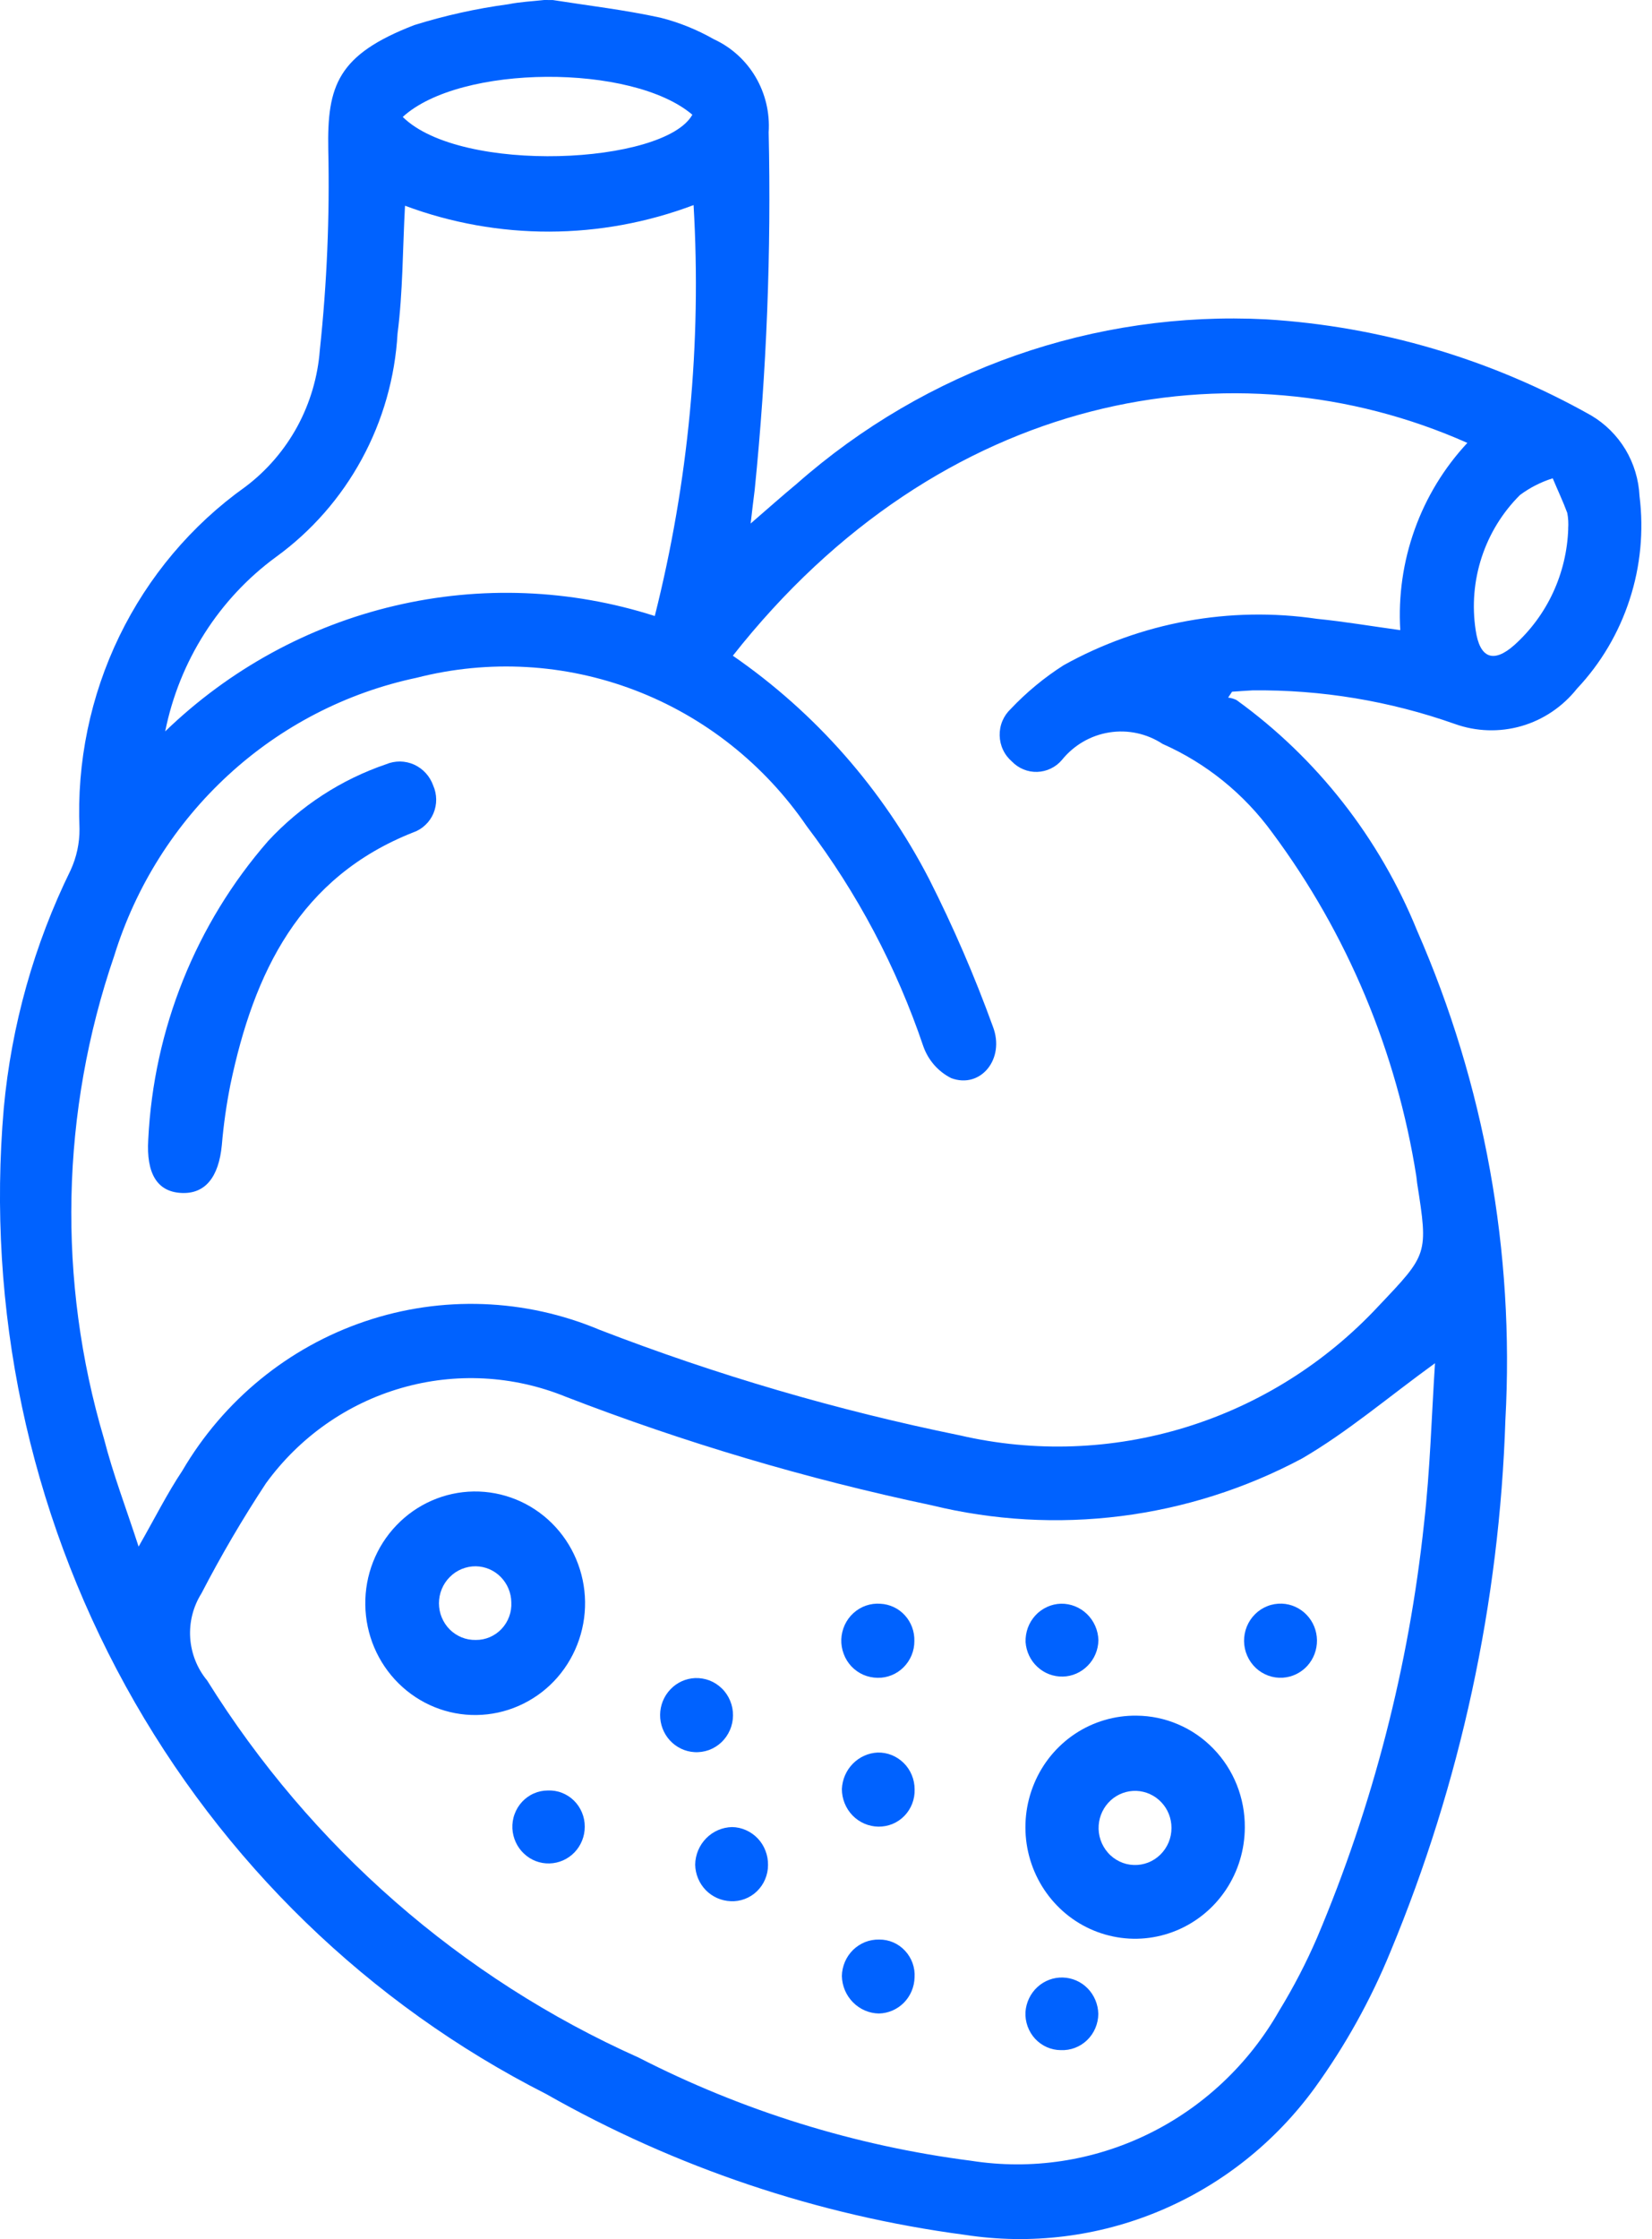 <svg width="31" height="42" viewBox="0 0 31 42" fill="none" xmlns="http://www.w3.org/2000/svg">
    <path d="M10.375 0.001C11.049 0.107 11.728 0.186 12.394 0.332C12.744 0.42 13.081 0.557 13.396 0.736C13.722 0.886 13.995 1.133 14.179 1.445C14.362 1.756 14.448 2.118 14.424 2.481C14.474 4.72 14.387 6.96 14.162 9.188C14.137 9.373 14.117 9.564 14.086 9.82C14.406 9.543 14.675 9.304 14.952 9.074C17.386 6.93 20.542 5.825 23.759 5.99C25.898 6.12 27.981 6.736 29.855 7.791C30.119 7.946 30.341 8.166 30.501 8.43C30.66 8.695 30.751 8.997 30.766 9.307C30.847 9.959 30.784 10.623 30.58 11.247C30.377 11.872 30.04 12.443 29.592 12.918C29.324 13.256 28.959 13.502 28.549 13.62C28.138 13.738 27.701 13.724 27.298 13.579C26.078 13.148 24.794 12.935 23.502 12.95C23.375 12.956 23.247 12.967 23.12 12.975L23.046 13.085C23.1 13.092 23.154 13.107 23.203 13.131C24.712 14.22 25.887 15.72 26.593 17.459C27.855 20.339 28.422 23.484 28.249 26.632C28.138 30.064 27.407 33.447 26.092 36.61C25.721 37.516 25.244 38.373 24.672 39.164C23.927 40.187 22.923 40.984 21.766 41.47C20.609 41.956 19.344 42.112 18.107 41.921C15.346 41.556 12.678 40.659 10.248 39.279C6.921 37.591 4.172 34.924 2.357 31.626C0.542 28.327 -0.255 24.55 0.071 20.785C0.215 19.232 0.64 17.719 1.325 16.323C1.437 16.08 1.494 15.815 1.492 15.547C1.439 14.298 1.696 13.056 2.239 11.935C2.783 10.814 3.595 9.85 4.602 9.133C5.003 8.832 5.336 8.446 5.578 8.003C5.819 7.559 5.964 7.068 6.002 6.562C6.135 5.316 6.188 4.062 6.16 2.808C6.137 1.605 6.336 1.025 7.776 0.47C8.351 0.291 8.94 0.16 9.537 0.08C9.759 0.035 9.988 0.025 10.213 0L10.375 0.001ZM13.752 12.3C15.3 13.368 16.566 14.807 17.436 16.491C17.89 17.388 18.289 18.311 18.632 19.257C18.865 19.865 18.4 20.428 17.851 20.224C17.606 20.102 17.418 19.887 17.326 19.626C16.823 18.139 16.085 16.746 15.14 15.5C14.343 14.335 13.216 13.443 11.908 12.945C10.6 12.447 9.174 12.367 7.82 12.713C6.503 12.991 5.282 13.62 4.285 14.537C3.287 15.454 2.547 16.625 2.143 17.93C1.14 20.852 1.072 24.023 1.951 26.987C2.121 27.651 2.368 28.294 2.601 29.011C2.907 28.476 3.136 28.016 3.42 27.59C4.195 26.266 5.414 25.27 6.852 24.785C8.29 24.299 9.853 24.356 11.253 24.945C13.448 25.793 15.708 26.455 18.01 26.924C19.413 27.249 20.875 27.196 22.252 26.772C23.629 26.348 24.874 25.566 25.864 24.504C26.793 23.524 26.804 23.536 26.592 22.189C26.586 22.148 26.585 22.108 26.578 22.067C26.209 19.726 25.282 17.512 23.876 15.621C23.345 14.891 22.635 14.316 21.816 13.954C21.52 13.76 21.164 13.683 20.815 13.739C20.467 13.794 20.151 13.978 19.927 14.255C19.87 14.323 19.799 14.378 19.719 14.416C19.639 14.455 19.552 14.476 19.464 14.479C19.376 14.482 19.288 14.466 19.206 14.432C19.124 14.399 19.05 14.348 18.988 14.284C18.918 14.223 18.861 14.149 18.822 14.065C18.782 13.981 18.761 13.889 18.759 13.796C18.757 13.703 18.774 13.61 18.81 13.524C18.846 13.438 18.9 13.361 18.967 13.298C19.264 12.984 19.598 12.708 19.961 12.477C21.41 11.672 23.078 11.367 24.713 11.608C25.225 11.659 25.735 11.746 26.276 11.82C26.238 11.178 26.33 10.535 26.547 9.931C26.763 9.327 27.1 8.775 27.535 8.308C23.174 6.369 17.653 7.347 13.752 12.3ZM26.928 25.571C26.051 26.206 25.289 26.86 24.433 27.358C22.294 28.498 19.821 28.809 17.473 28.234C15.135 27.741 12.84 27.06 10.609 26.197C9.628 25.799 8.544 25.742 7.528 26.037C6.511 26.331 5.619 26.959 4.991 27.823C4.552 28.489 4.148 29.179 3.78 29.889C3.624 30.137 3.55 30.429 3.569 30.723C3.589 31.017 3.7 31.297 3.887 31.522C5.834 34.644 8.652 37.107 11.982 38.595C13.938 39.597 16.047 40.252 18.221 40.531C19.352 40.709 20.509 40.535 21.542 40.032C22.574 39.529 23.433 38.721 24.006 37.714C24.275 37.274 24.513 36.815 24.718 36.34C25.763 33.869 26.438 31.252 26.722 28.577C26.836 27.579 26.863 26.575 26.928 25.571ZM7.6 3.859C7.555 4.68 7.561 5.474 7.46 6.256C7.413 7.082 7.183 7.888 6.789 8.612C6.395 9.337 5.846 9.963 5.184 10.444C4.109 11.23 3.365 12.4 3.1 13.719C4.302 12.557 5.787 11.744 7.403 11.364C9.019 10.983 10.705 11.049 12.287 11.555C12.921 9.04 13.167 6.439 13.015 3.847C11.269 4.506 9.349 4.511 7.6 3.859ZM7.557 2.193C8.65 3.273 12.469 3.087 12.992 2.152C11.864 1.191 8.637 1.204 7.557 2.194V2.193ZM29.427 9.919C29.434 9.819 29.429 9.719 29.41 9.621C29.329 9.402 29.228 9.19 29.137 8.972C28.917 9.041 28.709 9.147 28.523 9.285C28.196 9.61 27.95 10.009 27.805 10.45C27.66 10.891 27.621 11.36 27.691 11.82C27.767 12.349 28.026 12.448 28.419 12.098C28.724 11.823 28.971 11.488 29.144 11.114C29.317 10.74 29.414 10.333 29.428 9.92L29.427 9.919Z" fill="#0062FF"/>
    <path d="M2.782 21.375C2.883 19.303 3.677 17.328 5.031 15.776C5.641 15.118 6.401 14.623 7.244 14.336C7.327 14.301 7.417 14.284 7.508 14.284C7.598 14.286 7.688 14.305 7.77 14.342C7.853 14.38 7.928 14.434 7.989 14.501C8.051 14.569 8.098 14.648 8.129 14.735C8.165 14.816 8.184 14.905 8.185 14.995C8.186 15.085 8.168 15.174 8.134 15.256C8.099 15.339 8.048 15.413 7.983 15.474C7.919 15.536 7.842 15.583 7.759 15.612C5.623 16.452 4.763 18.242 4.323 20.347C4.249 20.72 4.195 21.098 4.163 21.477C4.105 22.088 3.845 22.403 3.397 22.377C2.95 22.352 2.743 22.014 2.782 21.375Z" fill="#0062FF"/>
    <path d="M10.979 30.045C10.986 30.601 10.776 31.137 10.395 31.536C10.206 31.733 9.981 31.89 9.732 31.999C9.483 32.108 9.216 32.166 8.945 32.17C8.398 32.178 7.871 31.964 7.479 31.576C7.087 31.189 6.862 30.658 6.855 30.102C6.847 29.547 7.057 29.01 7.439 28.612C7.82 28.213 8.342 27.985 8.889 27.977C9.435 27.97 9.963 28.183 10.355 28.571C10.747 28.959 10.971 29.489 10.979 30.045ZM8.929 30.762C9.019 30.763 9.108 30.745 9.192 30.709C9.275 30.673 9.35 30.621 9.412 30.555C9.475 30.488 9.523 30.41 9.555 30.323C9.586 30.238 9.6 30.146 9.595 30.054C9.592 29.876 9.52 29.706 9.396 29.58C9.272 29.454 9.104 29.383 8.929 29.38C8.838 29.379 8.749 29.397 8.665 29.431C8.581 29.465 8.505 29.516 8.441 29.581C8.376 29.645 8.325 29.722 8.29 29.807C8.255 29.892 8.237 29.983 8.237 30.075C8.237 30.166 8.255 30.257 8.29 30.341C8.325 30.425 8.376 30.502 8.44 30.566C8.504 30.63 8.581 30.68 8.664 30.714C8.748 30.748 8.838 30.764 8.928 30.762H8.929Z" fill="#0062FF"/>
    <path d="M23.359 34.278C23.358 34.693 23.236 35.099 23.008 35.443C22.78 35.787 22.457 36.054 22.079 36.211C21.701 36.368 21.286 36.408 20.887 36.324C20.487 36.241 20.12 36.039 19.834 35.743C19.548 35.448 19.354 35.072 19.278 34.665C19.202 34.257 19.247 33.836 19.407 33.454C19.566 33.072 19.834 32.748 20.176 32.521C20.518 32.295 20.919 32.177 21.327 32.182C21.596 32.184 21.861 32.239 22.109 32.346C22.357 32.452 22.582 32.607 22.77 32.802C22.959 32.996 23.108 33.227 23.209 33.48C23.31 33.734 23.361 34.005 23.359 34.278ZM21.983 34.288C21.983 34.108 21.915 33.935 21.792 33.806C21.669 33.676 21.501 33.6 21.324 33.593C21.147 33.587 20.975 33.65 20.843 33.77C20.711 33.891 20.63 34.058 20.617 34.238C20.61 34.331 20.622 34.424 20.652 34.513C20.682 34.601 20.729 34.683 20.79 34.752C20.851 34.822 20.926 34.878 21.009 34.918C21.092 34.958 21.182 34.98 21.274 34.983C21.366 34.987 21.458 34.971 21.544 34.938C21.629 34.905 21.708 34.854 21.774 34.789C21.84 34.724 21.893 34.646 21.929 34.56C21.965 34.474 21.983 34.382 21.983 34.288Z" fill="#0062FF"/>
    <path d="M14.412 34.985C14.412 35.077 14.393 35.168 14.357 35.253C14.322 35.337 14.269 35.413 14.203 35.477C14.138 35.54 14.06 35.589 13.975 35.621C13.89 35.653 13.8 35.667 13.709 35.662C13.534 35.655 13.367 35.581 13.243 35.454C13.12 35.327 13.049 35.156 13.045 34.977C13.048 34.792 13.122 34.614 13.251 34.483C13.38 34.351 13.554 34.276 13.737 34.272C13.827 34.273 13.916 34.293 13.999 34.33C14.082 34.367 14.157 34.42 14.22 34.486C14.282 34.552 14.332 34.63 14.364 34.716C14.398 34.802 14.413 34.893 14.412 34.985Z" fill="#0062FF"/>
    <path d="M16.469 31.472C16.377 31.471 16.286 31.452 16.202 31.416C16.117 31.379 16.041 31.325 15.977 31.258C15.914 31.191 15.864 31.111 15.832 31.023C15.799 30.936 15.784 30.843 15.787 30.75C15.791 30.657 15.813 30.565 15.852 30.48C15.891 30.396 15.946 30.32 16.015 30.258C16.083 30.196 16.163 30.148 16.25 30.118C16.337 30.088 16.429 30.076 16.521 30.083C16.696 30.092 16.861 30.169 16.98 30.3C17.099 30.431 17.163 30.604 17.158 30.782C17.159 30.873 17.141 30.964 17.106 31.049C17.071 31.133 17.02 31.21 16.956 31.274C16.892 31.338 16.816 31.389 16.732 31.423C16.648 31.457 16.559 31.474 16.469 31.472Z" fill="#0062FF"/>
    <path d="M24.055 30.081C24.231 30.088 24.397 30.163 24.519 30.291C24.642 30.419 24.711 30.589 24.713 30.768C24.715 30.946 24.65 31.118 24.531 31.249C24.411 31.38 24.247 31.459 24.072 31.47C23.979 31.476 23.887 31.463 23.799 31.431C23.712 31.399 23.632 31.35 23.564 31.286C23.496 31.222 23.442 31.144 23.404 31.058C23.366 30.972 23.346 30.879 23.345 30.784C23.344 30.69 23.362 30.597 23.397 30.51C23.433 30.423 23.485 30.344 23.552 30.278C23.618 30.212 23.697 30.161 23.784 30.127C23.87 30.093 23.963 30.078 24.055 30.081Z" fill="#0062FF"/>
    <path d="M13.043 31.477C13.136 31.474 13.228 31.489 13.315 31.522C13.401 31.556 13.48 31.607 13.547 31.673C13.614 31.738 13.666 31.817 13.702 31.904C13.738 31.991 13.756 32.084 13.755 32.179C13.754 32.273 13.735 32.366 13.697 32.452C13.66 32.539 13.606 32.616 13.538 32.681C13.47 32.745 13.39 32.795 13.303 32.827C13.215 32.858 13.123 32.872 13.03 32.866C12.855 32.856 12.691 32.777 12.571 32.647C12.451 32.516 12.386 32.344 12.387 32.166C12.389 31.987 12.458 31.817 12.58 31.689C12.702 31.56 12.868 31.485 13.043 31.477Z" fill="#0062FF"/>
    <path d="M19.907 38.456C19.817 38.456 19.727 38.437 19.644 38.4C19.561 38.363 19.486 38.31 19.424 38.243C19.362 38.176 19.314 38.096 19.283 38.01C19.252 37.923 19.238 37.831 19.243 37.74C19.256 37.561 19.336 37.394 19.466 37.274C19.597 37.153 19.768 37.089 19.944 37.094C20.12 37.099 20.288 37.172 20.412 37.3C20.535 37.427 20.606 37.598 20.61 37.777C20.609 37.869 20.59 37.959 20.554 38.044C20.518 38.128 20.466 38.205 20.4 38.268C20.335 38.331 20.257 38.381 20.172 38.413C20.088 38.445 19.998 38.46 19.907 38.456Z" fill="#0062FF"/>
    <path d="M17.163 33.565C17.166 33.657 17.15 33.748 17.117 33.834C17.084 33.919 17.034 33.997 16.971 34.062C16.907 34.128 16.831 34.179 16.747 34.214C16.663 34.248 16.573 34.265 16.483 34.264C16.3 34.261 16.126 34.186 15.998 34.054C15.87 33.922 15.798 33.743 15.798 33.558C15.806 33.379 15.879 33.21 16.003 33.084C16.127 32.957 16.294 32.882 16.469 32.874C16.56 32.872 16.649 32.888 16.734 32.922C16.818 32.956 16.894 33.007 16.959 33.071C17.024 33.135 17.075 33.212 17.11 33.297C17.145 33.381 17.163 33.473 17.163 33.565Z" fill="#0062FF"/>
    <path d="M16.498 36.382C16.589 36.381 16.678 36.399 16.762 36.435C16.845 36.471 16.92 36.524 16.982 36.591C17.045 36.658 17.093 36.737 17.124 36.823C17.155 36.91 17.168 37.001 17.162 37.093C17.157 37.272 17.085 37.441 16.961 37.567C16.836 37.693 16.668 37.765 16.493 37.769C16.31 37.766 16.136 37.691 16.007 37.56C15.877 37.429 15.802 37.253 15.798 37.067C15.799 36.975 15.819 36.885 15.855 36.8C15.891 36.716 15.943 36.64 16.008 36.576C16.073 36.513 16.15 36.463 16.234 36.429C16.318 36.396 16.408 36.38 16.498 36.382Z" fill="#0062FF"/>
    <path d="M19.909 30.082C20.092 30.079 20.268 30.15 20.399 30.278C20.531 30.407 20.607 30.583 20.612 30.768C20.608 30.947 20.537 31.118 20.412 31.244C20.288 31.371 20.121 31.445 19.945 31.449C19.769 31.453 19.598 31.389 19.468 31.268C19.337 31.148 19.258 30.981 19.245 30.802C19.242 30.711 19.257 30.619 19.288 30.533C19.32 30.447 19.368 30.368 19.43 30.301C19.491 30.234 19.566 30.181 19.648 30.143C19.73 30.105 19.819 30.085 19.909 30.082Z" fill="#0062FF"/>
    <path d="M10.278 33.586C10.369 33.582 10.459 33.596 10.543 33.629C10.627 33.661 10.705 33.711 10.77 33.775C10.835 33.839 10.886 33.915 10.921 34C10.956 34.084 10.974 34.175 10.973 34.267C10.973 34.447 10.903 34.619 10.779 34.748C10.655 34.876 10.487 34.95 10.31 34.954C10.133 34.959 9.962 34.893 9.832 34.77C9.702 34.648 9.625 34.479 9.615 34.3C9.611 34.208 9.624 34.116 9.656 34.03C9.687 33.944 9.735 33.865 9.797 33.798C9.859 33.732 9.933 33.678 10.016 33.642C10.099 33.605 10.188 33.586 10.278 33.586Z" fill="#0062FF"/>
</svg>
